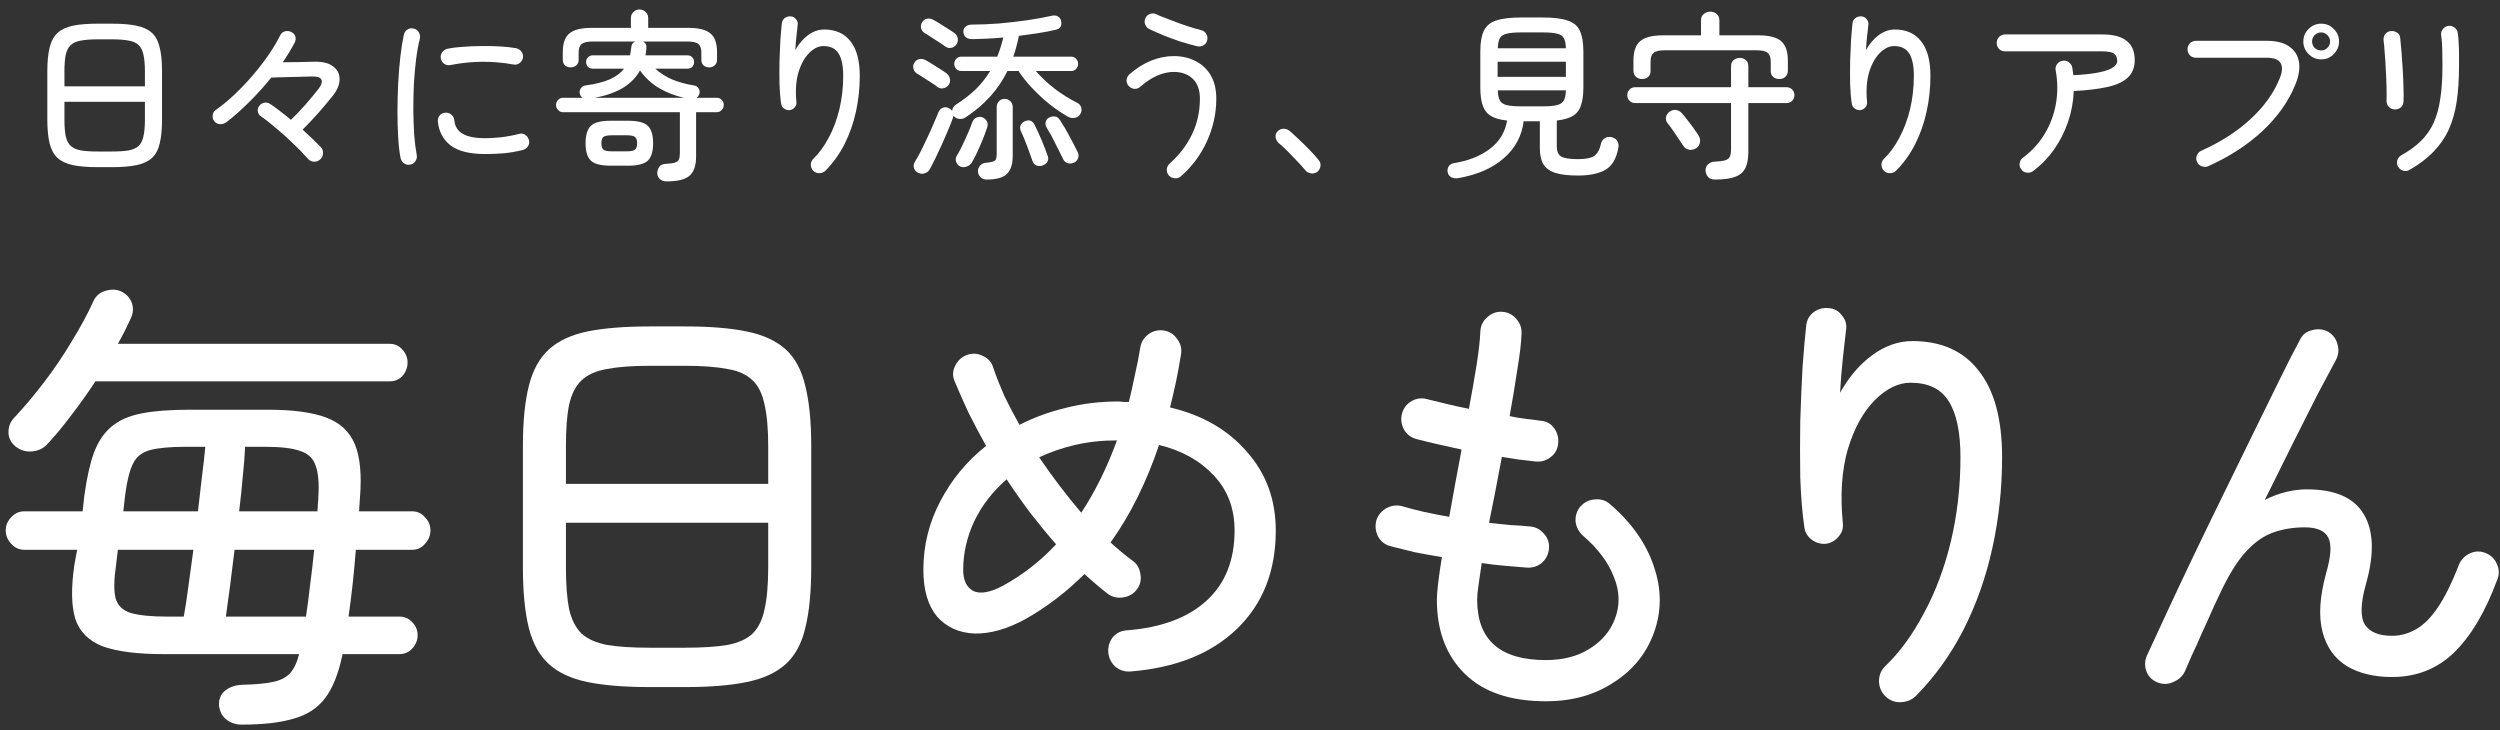 <svg width="243" height="71" viewBox="0 0 243 71" fill="none" xmlns="http://www.w3.org/2000/svg">
<rect x="0" y="0" width="243" height="71" fill="#333333" stroke="none"/>
<path d="M23.512 70.432C22.889 70.432 22.37 70.254 21.955 69.898C21.569 69.572 21.347 69.127 21.287 68.563C21.258 67.97 21.451 67.496 21.866 67.14C22.311 66.784 22.859 66.591 23.512 66.561C24.787 66.532 25.78 66.443 26.492 66.294C27.234 66.146 27.797 65.864 28.183 65.449C28.568 65.034 28.865 64.411 29.072 63.581H15.905C13.354 63.581 11.382 63.329 9.988 62.825C8.624 62.291 7.734 61.401 7.319 60.155C6.933 58.88 6.904 57.13 7.23 54.906L7.497 53.438H2.336C1.862 53.438 1.447 53.245 1.091 52.86C0.735 52.474 0.557 52.044 0.557 51.57C0.557 51.065 0.735 50.635 1.091 50.279C1.447 49.894 1.862 49.701 2.336 49.701H8.031L8.209 48.1C8.446 46.409 8.757 45.03 9.143 43.963C9.558 42.895 10.121 42.065 10.833 41.471C11.575 40.849 12.553 40.419 13.769 40.181C14.985 39.944 16.527 39.825 18.396 39.825H26.047C28.479 39.825 30.363 40.078 31.697 40.582C33.061 41.086 33.995 41.961 34.5 43.206C35.004 44.422 35.167 46.142 34.989 48.367L34.9 49.701H40.06C40.565 49.701 40.98 49.894 41.306 50.279C41.662 50.635 41.84 51.065 41.84 51.57C41.84 52.044 41.662 52.474 41.306 52.86C40.98 53.245 40.565 53.438 40.06 53.438H34.589C34.5 54.565 34.396 55.677 34.277 56.774C34.159 57.872 34.025 58.925 33.877 59.933H38.815C39.319 59.933 39.734 60.111 40.06 60.467C40.416 60.823 40.594 61.253 40.594 61.757C40.594 62.231 40.416 62.661 40.06 63.047C39.734 63.403 39.319 63.581 38.815 63.581H33.298C32.913 65.449 32.349 66.873 31.608 67.851C30.867 68.83 29.843 69.497 28.538 69.853C27.263 70.239 25.588 70.432 23.512 70.432ZM1.491 43.384C1.046 42.999 0.824 42.539 0.824 42.005C0.824 41.442 1.017 40.967 1.402 40.582C2.322 39.603 3.271 38.476 4.249 37.201C5.228 35.925 6.133 34.591 6.963 33.197C7.823 31.803 8.535 30.483 9.098 29.238C9.336 28.734 9.736 28.407 10.299 28.259C10.893 28.081 11.426 28.126 11.901 28.392C12.375 28.66 12.687 29.03 12.835 29.505C12.983 29.979 12.939 30.468 12.702 30.973C12.524 31.358 12.331 31.759 12.123 32.174C11.916 32.589 11.693 33.004 11.456 33.419H37.881C38.385 33.419 38.8 33.612 39.126 33.998C39.452 34.354 39.615 34.769 39.615 35.243C39.615 35.718 39.452 36.148 39.126 36.533C38.8 36.889 38.385 37.067 37.881 37.067H9.276C8.535 38.194 7.764 39.277 6.963 40.315C6.192 41.353 5.421 42.287 4.65 43.117C4.264 43.562 3.76 43.814 3.137 43.874C2.514 43.933 1.966 43.77 1.491 43.384ZM21.955 59.933H29.74C29.888 58.984 30.021 57.961 30.14 56.863C30.288 55.766 30.422 54.624 30.54 53.438H22.8C22.652 54.684 22.503 55.87 22.355 56.997C22.207 58.124 22.073 59.102 21.955 59.933ZM16.216 59.933H17.862C18.01 59.132 18.159 58.168 18.307 57.041C18.455 55.914 18.618 54.713 18.796 53.438H11.456L11.278 54.95C11.07 56.344 11.056 57.412 11.234 58.154C11.441 58.865 11.931 59.34 12.702 59.577C13.502 59.814 14.674 59.933 16.216 59.933ZM23.245 49.701H30.852C30.881 49.464 30.896 49.227 30.896 48.989C30.926 48.752 30.941 48.53 30.941 48.322C31.03 46.958 30.941 45.935 30.674 45.253C30.437 44.541 29.932 44.066 29.161 43.829C28.42 43.562 27.293 43.429 25.78 43.429H23.823C23.793 44.23 23.719 45.178 23.601 46.276C23.512 47.343 23.393 48.485 23.245 49.701ZM11.99 49.701H19.241C19.389 48.485 19.523 47.329 19.641 46.231C19.79 45.104 19.893 44.17 19.953 43.429H18.084C16.572 43.429 15.415 43.532 14.614 43.74C13.814 43.948 13.25 44.393 12.924 45.075C12.598 45.727 12.346 46.736 12.168 48.1C12.138 48.337 12.108 48.589 12.079 48.856C12.049 49.123 12.02 49.405 11.99 49.701Z" fill="white"/>
<path d="M63.148 66.784C60.717 66.784 58.7 66.621 57.098 66.294C55.527 65.968 54.281 65.39 53.362 64.559C52.442 63.729 51.79 62.558 51.404 61.045C51.019 59.503 50.826 57.531 50.826 55.129V43.384C50.826 40.982 51.019 39.025 51.404 37.512C51.79 35.97 52.442 34.784 53.362 33.953C54.281 33.123 55.527 32.544 57.098 32.218C58.7 31.892 60.717 31.729 63.148 31.729H66.574C69.006 31.729 71.008 31.892 72.579 32.218C74.181 32.544 75.441 33.123 76.361 33.953C77.28 34.784 77.918 35.97 78.274 37.512C78.659 39.025 78.852 40.982 78.852 43.384V55.129C78.852 57.531 78.659 59.503 78.274 61.045C77.918 62.558 77.28 63.729 76.361 64.559C75.441 65.39 74.181 65.968 72.579 66.294C71.008 66.621 69.006 66.784 66.574 66.784H63.148ZM63.148 62.958H66.574C68.264 62.958 69.643 62.869 70.711 62.691C71.779 62.483 72.594 62.113 73.158 61.579C73.721 61.015 74.107 60.23 74.314 59.221C74.552 58.183 74.67 56.819 74.67 55.129V50.813H55.008V55.129C55.008 56.819 55.111 58.183 55.319 59.221C55.556 60.23 55.957 61.015 56.52 61.579C57.113 62.113 57.944 62.483 59.011 62.691C60.079 62.869 61.458 62.958 63.148 62.958ZM55.008 47.032H74.67V43.384C74.67 41.694 74.552 40.344 74.314 39.336C74.107 38.298 73.721 37.512 73.158 36.978C72.594 36.415 71.779 36.044 70.711 35.866C69.643 35.658 68.264 35.555 66.574 35.555H63.148C61.458 35.555 60.079 35.658 59.011 35.866C57.944 36.044 57.113 36.415 56.52 36.978C55.957 37.512 55.556 38.298 55.319 39.336C55.111 40.344 55.008 41.694 55.008 43.384V47.032Z" fill="white"/>
<path d="M109.858 65.271C109.295 65.301 108.806 65.138 108.39 64.782C108.005 64.426 107.782 63.966 107.723 63.403C107.694 62.839 107.842 62.35 108.168 61.935C108.524 61.52 108.984 61.297 109.547 61.267C112.898 61.001 115.479 60.037 117.288 58.376C119.097 56.715 120.001 54.446 120.001 51.57C120.001 49.405 119.319 47.61 117.955 46.187C116.62 44.763 114.856 43.785 112.661 43.251C111.416 46.928 109.844 50.087 107.946 52.726C108.301 53.053 108.657 53.364 109.013 53.66C109.369 53.957 109.71 54.224 110.036 54.461C110.481 54.758 110.748 55.188 110.837 55.751C110.956 56.315 110.852 56.819 110.526 57.264C110.2 57.709 109.755 57.976 109.191 58.065C108.657 58.154 108.168 58.05 107.723 57.753C107.338 57.457 106.952 57.145 106.567 56.819C106.181 56.493 105.795 56.152 105.41 55.796C103.66 57.545 101.732 59.014 99.627 60.2C97.877 61.149 96.246 61.609 94.733 61.579C93.221 61.52 92.005 60.971 91.085 59.933C90.196 58.865 89.751 57.353 89.751 55.395C89.751 53.023 90.3 50.798 91.397 48.722C92.494 46.617 93.977 44.823 95.846 43.34C95.252 42.272 94.689 41.204 94.155 40.137C93.651 39.069 93.191 38.031 92.776 37.023C92.568 36.519 92.598 36.014 92.865 35.51C93.132 35.006 93.517 34.665 94.022 34.487C94.555 34.309 95.074 34.354 95.579 34.62C96.083 34.858 96.409 35.243 96.557 35.777C96.854 36.637 97.21 37.542 97.625 38.491C98.07 39.41 98.559 40.344 99.093 41.293C100.487 40.582 101.985 40.033 103.586 39.647C105.217 39.232 106.908 39.025 108.657 39.025C108.835 39.025 109.013 39.039 109.191 39.069C109.369 39.069 109.547 39.069 109.725 39.069C109.933 38.239 110.125 37.379 110.303 36.489C110.511 35.599 110.689 34.695 110.837 33.775C110.926 33.242 111.193 32.812 111.638 32.485C112.083 32.159 112.587 32.04 113.15 32.129C113.684 32.218 114.114 32.5 114.441 32.975C114.767 33.419 114.885 33.909 114.796 34.443C114.648 35.362 114.485 36.252 114.307 37.112C114.129 37.942 113.936 38.773 113.729 39.603C116.872 40.344 119.364 41.783 121.202 43.918C123.071 46.024 124.005 48.574 124.005 51.57C124.005 55.514 122.745 58.702 120.224 61.134C117.732 63.536 114.277 64.915 109.858 65.271ZM97.536 56.908C99.464 55.84 101.169 54.506 102.652 52.904C101.821 51.955 100.991 50.947 100.161 49.879C99.36 48.812 98.589 47.714 97.847 46.587C96.483 47.773 95.43 49.138 94.689 50.68C93.977 52.222 93.621 53.794 93.621 55.395C93.621 56.404 93.947 57.086 94.6 57.442C95.282 57.768 96.261 57.59 97.536 56.908ZM105.099 49.835C106.463 47.759 107.619 45.416 108.568 42.806C107.115 42.806 105.751 42.954 104.476 43.251C103.23 43.547 102.073 43.948 101.006 44.452C102.34 46.409 103.705 48.203 105.099 49.835Z" fill="white"/>
<path d="M150.252 68.163C146.811 68.163 144.187 67.273 142.378 65.494C140.568 63.714 139.664 61.312 139.664 58.287C139.664 57.545 139.827 56.166 140.153 54.15C139.234 54.002 138.329 53.838 137.44 53.66C136.58 53.453 135.809 53.26 135.126 53.082C134.593 52.934 134.192 52.608 133.925 52.103C133.688 51.599 133.644 51.08 133.792 50.546C133.97 50.042 134.296 49.657 134.771 49.39C135.275 49.123 135.794 49.064 136.328 49.212C136.921 49.39 137.603 49.568 138.374 49.746C139.175 49.924 140.005 50.087 140.865 50.235C141.043 49.197 141.236 48.129 141.443 47.032C141.651 45.905 141.859 44.793 142.066 43.696C141.236 43.518 140.435 43.34 139.664 43.162C138.893 42.984 138.226 42.821 137.662 42.672C137.128 42.524 136.728 42.213 136.461 41.738C136.194 41.234 136.135 40.715 136.283 40.181C136.431 39.647 136.743 39.247 137.217 38.98C137.692 38.713 138.196 38.654 138.73 38.802C139.234 38.921 139.842 39.069 140.554 39.247C141.265 39.425 142.007 39.588 142.778 39.736C143.075 38.165 143.327 36.726 143.534 35.421C143.742 34.087 143.86 33.019 143.89 32.218C143.92 31.655 144.142 31.195 144.557 30.839C144.973 30.454 145.447 30.276 145.981 30.305C146.544 30.335 147.004 30.558 147.36 30.973C147.746 31.388 147.923 31.877 147.894 32.441C147.864 33.301 147.731 34.443 147.493 35.866C147.286 37.26 147.034 38.787 146.737 40.448C147.301 40.567 147.834 40.656 148.339 40.715C148.872 40.774 149.332 40.834 149.718 40.893C150.281 40.923 150.726 41.16 151.052 41.605C151.379 42.05 151.512 42.554 151.453 43.117C151.393 43.681 151.141 44.126 150.696 44.452C150.281 44.778 149.792 44.912 149.228 44.852C148.754 44.793 148.235 44.734 147.671 44.674C147.138 44.585 146.574 44.496 145.981 44.407C145.773 45.505 145.566 46.602 145.358 47.699C145.151 48.767 144.943 49.805 144.735 50.813C145.477 50.902 146.174 50.977 146.826 51.036C147.479 51.065 148.087 51.11 148.65 51.169C149.214 51.199 149.673 51.421 150.029 51.837C150.415 52.222 150.593 52.697 150.563 53.26C150.533 53.824 150.311 54.298 149.896 54.684C149.48 55.039 148.991 55.203 148.428 55.173C147.775 55.114 147.063 55.054 146.292 54.995C145.551 54.936 144.795 54.847 144.024 54.728C143.905 55.529 143.801 56.241 143.712 56.863C143.623 57.457 143.579 57.931 143.579 58.287C143.579 62.202 145.803 64.159 150.252 64.159C151.942 64.159 153.366 63.788 154.522 63.047C155.708 62.306 156.524 61.342 156.969 60.155C157.473 58.85 157.443 57.501 156.88 56.107C156.346 54.684 155.338 53.334 153.855 52.059C153.44 51.673 153.202 51.214 153.143 50.68C153.113 50.116 153.277 49.627 153.632 49.212C154.018 48.797 154.478 48.574 155.012 48.545C155.575 48.485 156.064 48.634 156.48 48.989C158.585 50.798 160.009 52.815 160.75 55.039C161.521 57.264 161.521 59.429 160.75 61.534C160.009 63.551 158.704 65.153 156.835 66.339C154.997 67.555 152.802 68.163 150.252 68.163Z" fill="white"/>
<path d="M183.304 67.718C182.889 67.332 182.667 66.843 182.637 66.25C182.637 65.657 182.83 65.167 183.215 64.782C184.639 63.418 185.899 61.697 186.997 59.621C188.124 57.545 188.999 55.217 189.621 52.637C190.244 50.027 190.556 47.299 190.556 44.452C190.556 41.99 190.17 40.166 189.399 38.98C188.658 37.794 187.427 37.201 185.707 37.201C184.52 37.201 183.364 37.764 182.237 38.891C181.11 40.018 180.235 41.605 179.612 43.651C179.019 45.697 178.856 48.1 179.123 50.858C179.182 51.362 179.034 51.807 178.678 52.192C178.352 52.578 177.937 52.8 177.432 52.86C176.958 52.889 176.513 52.756 176.098 52.459C175.683 52.133 175.445 51.733 175.386 51.258C175.178 49.835 175.045 48.218 174.986 46.409C174.956 44.6 174.956 42.776 174.986 40.938C175.045 39.069 175.119 37.319 175.208 35.688C175.327 34.057 175.445 32.708 175.564 31.64C175.623 31.106 175.861 30.676 176.276 30.35C176.721 30.024 177.21 29.89 177.744 29.95C178.278 29.979 178.708 30.216 179.034 30.661C179.39 31.076 179.523 31.551 179.434 32.085C179.345 32.826 179.241 33.746 179.123 34.843C179.004 35.94 178.915 37.052 178.856 38.179C179.716 36.637 180.754 35.421 181.97 34.532C183.215 33.612 184.52 33.153 185.885 33.153C188.702 33.153 190.852 34.116 192.335 36.044C193.848 37.942 194.604 40.745 194.604 44.452C194.604 47.447 194.292 50.368 193.67 53.216C193.047 56.063 192.113 58.717 190.867 61.178C189.621 63.61 188.079 65.761 186.241 67.629C185.855 68.014 185.366 68.222 184.773 68.252C184.209 68.281 183.72 68.103 183.304 67.718Z" fill="white"/>
<path d="M209.729 66.339C209.195 66.131 208.824 65.761 208.617 65.227C208.439 64.693 208.469 64.174 208.706 63.67C209.21 62.572 209.848 61.193 210.619 59.533C211.39 57.872 212.25 56.048 213.199 54.061C214.148 52.074 215.127 50.057 216.135 48.011C217.143 45.935 218.122 43.933 219.071 42.005C220.02 40.078 220.88 38.328 221.651 36.756C222.422 35.184 223.06 33.938 223.564 33.019C223.801 32.515 224.202 32.203 224.765 32.085C225.329 31.937 225.848 31.996 226.322 32.263C226.797 32.559 227.093 32.975 227.212 33.508C227.36 34.013 227.301 34.517 227.034 35.021C226.619 35.792 226.04 36.874 225.299 38.268C224.587 39.662 223.787 41.249 222.897 43.028C222.007 44.808 221.088 46.661 220.139 48.589C221.503 47.907 222.867 47.566 224.231 47.566C226.96 47.566 228.799 48.367 229.748 49.968C230.726 51.57 230.8 53.838 229.97 56.774C229.436 58.672 229.407 59.992 229.881 60.734C230.356 61.446 231.23 61.801 232.506 61.801C233.277 61.801 234.018 61.609 234.73 61.223C235.471 60.837 236.183 60.155 236.865 59.177C237.577 58.168 238.289 56.745 239.001 54.906C239.208 54.402 239.564 54.031 240.068 53.794C240.572 53.557 241.077 53.542 241.581 53.749C242.115 53.957 242.485 54.313 242.693 54.817C242.93 55.321 242.945 55.825 242.737 56.33C241.581 59.473 240.172 61.846 238.511 63.447C236.88 65.019 234.878 65.805 232.506 65.805C230.756 65.805 229.288 65.449 228.102 64.737C226.915 63.996 226.129 62.884 225.744 61.401C225.358 59.889 225.477 57.99 226.1 55.707C226.574 54.076 226.648 52.934 226.322 52.281C225.996 51.599 225.225 51.258 224.009 51.258C222.941 51.258 221.933 51.421 220.984 51.748C220.035 52.074 219.13 52.711 218.27 53.66C217.41 54.609 216.55 56.018 215.69 57.887C215.601 58.094 215.394 58.539 215.067 59.221C214.771 59.903 214.43 60.66 214.044 61.49C213.688 62.32 213.347 63.077 213.021 63.759C212.724 64.441 212.532 64.886 212.443 65.093C212.235 65.627 211.864 66.013 211.331 66.25C210.826 66.517 210.292 66.546 209.729 66.339Z" fill="white"/>
<path d="M9.502 16.248C8.535 16.248 7.732 16.183 7.095 16.053C6.47 15.923 5.974 15.693 5.609 15.363C5.243 15.033 4.983 14.566 4.83 13.965C4.676 13.351 4.6 12.566 4.6 11.611V6.938C4.6 5.983 4.676 5.204 4.83 4.602C4.983 3.989 5.243 3.517 5.609 3.186C5.974 2.856 6.47 2.626 7.095 2.496C7.732 2.366 8.535 2.301 9.502 2.301H10.865C11.833 2.301 12.629 2.366 13.254 2.496C13.892 2.626 14.393 2.856 14.759 3.186C15.124 3.517 15.378 3.989 15.52 4.602C15.673 5.204 15.75 5.983 15.75 6.938V11.611C15.75 12.566 15.673 13.351 15.52 13.965C15.378 14.566 15.124 15.033 14.759 15.363C14.393 15.693 13.892 15.923 13.254 16.053C12.629 16.183 11.833 16.248 10.865 16.248H9.502ZM9.502 14.726H10.865C11.538 14.726 12.086 14.69 12.511 14.62C12.936 14.537 13.26 14.389 13.484 14.177C13.709 13.953 13.862 13.64 13.945 13.239C14.039 12.826 14.086 12.283 14.086 11.611V9.894H6.263V11.611C6.263 12.283 6.305 12.826 6.387 13.239C6.482 13.64 6.641 13.953 6.865 14.177C7.101 14.389 7.432 14.537 7.856 14.62C8.281 14.69 8.83 14.726 9.502 14.726ZM6.263 8.39H14.086V6.938C14.086 6.266 14.039 5.729 13.945 5.328C13.862 4.915 13.709 4.602 13.484 4.39C13.26 4.166 12.936 4.018 12.511 3.947C12.086 3.865 11.538 3.823 10.865 3.823H9.502C8.83 3.823 8.281 3.865 7.856 3.947C7.432 4.018 7.101 4.166 6.865 4.39C6.641 4.602 6.482 4.915 6.387 5.328C6.305 5.729 6.263 6.266 6.263 6.938V8.39Z" fill="white"/>
<path d="M31.112 15.504C30.935 15.658 30.729 15.729 30.493 15.717C30.257 15.693 30.062 15.593 29.909 15.416C29.555 15.003 29.112 14.543 28.581 14.036C28.05 13.516 27.496 13.015 26.918 12.531C26.351 12.036 25.826 11.623 25.342 11.292C25.189 11.186 25.095 11.033 25.059 10.832C25.036 10.62 25.083 10.437 25.201 10.283C25.331 10.118 25.496 10.018 25.696 9.982C25.909 9.947 26.109 9.994 26.298 10.124C26.581 10.313 26.894 10.543 27.236 10.814C27.578 11.074 27.926 11.351 28.28 11.646C28.764 11.186 29.242 10.684 29.714 10.142C30.198 9.587 30.622 9.074 30.988 8.602C31.26 8.236 31.342 7.947 31.236 7.735C31.142 7.522 30.835 7.422 30.316 7.434C29.879 7.446 29.419 7.458 28.935 7.469C28.451 7.481 27.985 7.493 27.537 7.505C27.089 7.517 26.699 7.528 26.369 7.54C25.72 8.342 25.018 9.121 24.263 9.876C23.508 10.631 22.764 11.292 22.033 11.858C21.844 12 21.638 12.071 21.413 12.071C21.189 12.071 20.994 11.976 20.829 11.788C20.7 11.623 20.646 11.428 20.67 11.204C20.694 10.979 20.794 10.808 20.971 10.69C21.561 10.277 22.163 9.782 22.776 9.204C23.401 8.614 23.997 7.988 24.564 7.328C25.142 6.655 25.661 5.983 26.121 5.31C26.581 4.638 26.953 4.012 27.236 3.434C27.331 3.233 27.484 3.104 27.696 3.045C27.921 2.986 28.127 3.009 28.316 3.115C28.516 3.21 28.646 3.351 28.705 3.54C28.764 3.729 28.747 3.924 28.652 4.124C28.499 4.419 28.322 4.732 28.121 5.062C27.932 5.381 27.72 5.711 27.484 6.053C27.968 6.042 28.475 6.036 29.006 6.036C29.537 6.024 30.038 6.012 30.51 6C31.348 5.977 31.974 6.13 32.386 6.46C32.811 6.779 33.018 7.198 33.006 7.717C33.006 8.224 32.782 8.761 32.333 9.328C31.897 9.87 31.431 10.425 30.935 10.991C30.44 11.546 29.932 12.083 29.413 12.602C29.755 12.909 30.08 13.21 30.387 13.505C30.693 13.8 30.959 14.065 31.183 14.301C31.348 14.478 31.419 14.684 31.395 14.92C31.384 15.145 31.289 15.339 31.112 15.504Z" fill="white"/>
<path d="M39.855 16C39.643 16.047 39.448 16.006 39.271 15.876C39.094 15.746 38.982 15.575 38.935 15.363C38.829 14.82 38.752 14.159 38.705 13.381C38.658 12.59 38.634 11.741 38.634 10.832C38.634 9.924 38.658 9.009 38.705 8.089C38.752 7.168 38.823 6.301 38.917 5.487C39.012 4.673 39.124 3.971 39.254 3.381C39.301 3.157 39.419 2.986 39.607 2.868C39.796 2.75 39.997 2.72 40.209 2.779C40.433 2.826 40.599 2.944 40.705 3.133C40.823 3.322 40.858 3.528 40.811 3.753C40.658 4.354 40.534 5.039 40.439 5.806C40.345 6.573 40.274 7.381 40.227 8.23C40.191 9.08 40.174 9.924 40.174 10.761C40.186 11.587 40.215 12.378 40.262 13.133C40.321 13.876 40.404 14.525 40.51 15.08C40.545 15.292 40.498 15.493 40.368 15.681C40.251 15.858 40.079 15.965 39.855 16ZM47.165 14.973C45.643 14.973 44.516 14.69 43.784 14.124C43.065 13.558 42.657 12.791 42.563 11.823C42.539 11.599 42.593 11.404 42.722 11.239C42.864 11.062 43.047 10.968 43.271 10.956C43.495 10.932 43.69 10.991 43.855 11.133C44.032 11.263 44.132 11.44 44.156 11.664C44.203 12.254 44.469 12.696 44.952 12.991C45.436 13.286 46.179 13.434 47.182 13.434C47.595 13.434 48.097 13.404 48.687 13.345C49.277 13.274 49.873 13.162 50.474 13.009C50.687 12.95 50.881 12.985 51.058 13.115C51.247 13.245 51.365 13.416 51.412 13.628C51.471 13.853 51.436 14.053 51.306 14.23C51.188 14.407 51.017 14.525 50.793 14.584C50.179 14.738 49.56 14.844 48.935 14.903C48.321 14.95 47.731 14.973 47.165 14.973ZM43.802 6.319C43.578 6.366 43.371 6.331 43.182 6.213C43.006 6.083 42.894 5.906 42.846 5.682C42.811 5.469 42.852 5.275 42.97 5.098C43.1 4.909 43.271 4.791 43.483 4.744C43.932 4.649 44.445 4.584 45.023 4.549C45.613 4.502 46.215 4.478 46.828 4.478C47.454 4.466 48.056 4.478 48.634 4.514C49.212 4.549 49.731 4.608 50.191 4.691C50.404 4.738 50.569 4.85 50.687 5.027C50.816 5.204 50.864 5.404 50.828 5.629C50.781 5.841 50.669 6.012 50.492 6.142C50.315 6.272 50.114 6.313 49.89 6.266C47.861 5.9 45.831 5.918 43.802 6.319Z" fill="white"/>
<path d="M64.828 17.628C64.568 17.64 64.35 17.575 64.173 17.434C64.008 17.304 63.913 17.121 63.89 16.885C63.878 16.649 63.937 16.431 64.067 16.23C64.208 16.041 64.421 15.941 64.704 15.929C65.117 15.906 65.418 15.864 65.606 15.805C65.807 15.735 65.937 15.628 65.996 15.487C66.055 15.333 66.084 15.127 66.084 14.867V10.903H54.704C54.527 10.903 54.374 10.832 54.244 10.69C54.114 10.549 54.049 10.384 54.049 10.195C54.049 10.018 54.114 9.859 54.244 9.717C54.374 9.575 54.527 9.505 54.704 9.505H56.633C56.492 9.41 56.397 9.269 56.35 9.08C56.315 8.903 56.35 8.738 56.456 8.584C56.563 8.419 56.728 8.325 56.952 8.301C57.884 8.171 58.651 7.977 59.253 7.717C59.855 7.458 60.321 7.109 60.651 6.673H57.607C57.418 6.673 57.265 6.614 57.147 6.496C57.029 6.366 56.97 6.207 56.97 6.018C56.97 5.841 57.029 5.694 57.147 5.576C57.265 5.446 57.418 5.381 57.607 5.381H61.235C61.259 5.251 61.282 5.121 61.306 4.992C61.329 4.862 61.347 4.732 61.359 4.602C61.371 4.331 61.501 4.142 61.748 4.036H57.589C57.082 4.036 56.728 4.118 56.527 4.284C56.338 4.437 56.244 4.72 56.244 5.133V5.823C56.244 6.048 56.167 6.225 56.014 6.354C55.861 6.484 55.678 6.549 55.465 6.549C55.253 6.549 55.07 6.484 54.917 6.354C54.775 6.213 54.704 6.03 54.704 5.806V5.045C54.704 4.207 54.917 3.611 55.341 3.257C55.766 2.891 56.486 2.708 57.501 2.708H61.324V1.753C61.324 1.517 61.406 1.322 61.571 1.169C61.736 1.003 61.931 0.921 62.155 0.921C62.391 0.921 62.592 1.003 62.757 1.169C62.922 1.322 63.005 1.517 63.005 1.753V2.708H66.898C67.925 2.708 68.645 2.891 69.058 3.257C69.483 3.611 69.695 4.207 69.695 5.045V5.806C69.695 6.03 69.618 6.213 69.465 6.354C69.323 6.484 69.146 6.549 68.934 6.549C68.722 6.549 68.539 6.484 68.385 6.354C68.244 6.225 68.173 6.048 68.173 5.823V5.133C68.173 4.72 68.078 4.437 67.89 4.284C67.701 4.118 67.347 4.036 66.828 4.036H62.492C62.751 4.154 62.863 4.372 62.828 4.691C62.816 4.809 62.804 4.927 62.792 5.045C62.781 5.151 62.763 5.263 62.739 5.381H66.828C67.028 5.381 67.182 5.446 67.288 5.576C67.406 5.694 67.465 5.841 67.465 6.018C67.465 6.207 67.406 6.366 67.288 6.496C67.182 6.614 67.028 6.673 66.828 6.673H63.695C64.167 7.109 64.722 7.463 65.359 7.735C65.996 7.994 66.692 8.183 67.447 8.301C67.66 8.337 67.813 8.437 67.907 8.602C68.013 8.755 68.037 8.932 67.978 9.133C67.919 9.298 67.825 9.422 67.695 9.505H69.677C69.866 9.505 70.025 9.575 70.155 9.717C70.285 9.859 70.35 10.018 70.35 10.195C70.35 10.384 70.285 10.549 70.155 10.69C70.025 10.832 69.866 10.903 69.677 10.903H67.66V15.221C67.66 16.094 67.447 16.714 67.022 17.08C66.609 17.445 65.878 17.628 64.828 17.628ZM59.359 16.106C58.415 16.106 57.772 15.941 57.43 15.611C57.088 15.28 56.917 14.72 56.917 13.929C56.917 13.127 57.088 12.561 57.43 12.23C57.772 11.9 58.415 11.735 59.359 11.735H61.023C61.978 11.735 62.627 11.9 62.969 12.23C63.312 12.561 63.483 13.127 63.483 13.929C63.483 14.72 63.312 15.28 62.969 15.611C62.627 15.941 61.978 16.106 61.023 16.106H59.359ZM57.837 9.505H66.474C65.601 9.304 64.798 8.991 64.067 8.567C63.347 8.142 62.728 7.57 62.208 6.85C61.843 7.511 61.306 8.065 60.598 8.514C59.89 8.95 58.97 9.28 57.837 9.505ZM59.447 14.708H60.934C61.324 14.708 61.583 14.655 61.713 14.549C61.855 14.443 61.925 14.236 61.925 13.929C61.925 13.611 61.855 13.404 61.713 13.31C61.583 13.204 61.324 13.15 60.934 13.15H59.447C59.058 13.15 58.793 13.204 58.651 13.31C58.521 13.404 58.456 13.611 58.456 13.929C58.456 14.236 58.521 14.443 58.651 14.549C58.793 14.655 59.058 14.708 59.447 14.708Z" fill="white"/>
<path d="M79.075 16.619C78.91 16.466 78.821 16.271 78.81 16.035C78.81 15.799 78.886 15.605 79.04 15.451C79.606 14.909 80.108 14.224 80.544 13.398C80.993 12.572 81.341 11.646 81.588 10.62C81.836 9.581 81.96 8.496 81.96 7.363C81.96 6.384 81.807 5.658 81.5 5.186C81.205 4.714 80.715 4.478 80.031 4.478C79.559 4.478 79.099 4.702 78.65 5.151C78.202 5.599 77.854 6.23 77.606 7.045C77.37 7.859 77.305 8.814 77.412 9.912C77.435 10.112 77.376 10.289 77.234 10.443C77.105 10.596 76.939 10.684 76.739 10.708C76.55 10.72 76.373 10.667 76.208 10.549C76.043 10.419 75.948 10.26 75.925 10.071C75.842 9.505 75.789 8.862 75.766 8.142C75.754 7.422 75.754 6.696 75.766 5.965C75.789 5.222 75.819 4.525 75.854 3.877C75.901 3.228 75.948 2.691 75.996 2.266C76.019 2.054 76.114 1.882 76.279 1.753C76.456 1.623 76.65 1.57 76.863 1.593C77.075 1.605 77.246 1.7 77.376 1.877C77.518 2.042 77.571 2.231 77.535 2.443C77.5 2.738 77.459 3.104 77.412 3.54C77.364 3.977 77.329 4.419 77.305 4.868C77.647 4.254 78.06 3.77 78.544 3.416C79.04 3.051 79.559 2.868 80.102 2.868C81.222 2.868 82.078 3.251 82.668 4.018C83.27 4.773 83.57 5.888 83.57 7.363C83.57 8.555 83.447 9.717 83.199 10.85C82.951 11.982 82.579 13.038 82.084 14.018C81.588 14.985 80.975 15.841 80.243 16.584C80.09 16.737 79.895 16.82 79.659 16.832C79.435 16.844 79.24 16.773 79.075 16.619Z" fill="white"/>
<path d="M89.216 16.779C89.016 16.672 88.886 16.513 88.827 16.301C88.78 16.1 88.815 15.906 88.933 15.717C89.11 15.434 89.305 15.086 89.517 14.673C89.73 14.248 89.942 13.805 90.154 13.345C90.379 12.873 90.579 12.425 90.756 12C90.945 11.575 91.092 11.221 91.199 10.938C91.281 10.738 91.411 10.59 91.588 10.496C91.777 10.401 91.977 10.401 92.19 10.496C92.331 10.555 92.449 10.643 92.544 10.761C92.567 10.525 92.697 10.325 92.933 10.159C93.688 9.676 94.337 9.168 94.88 8.637C95.423 8.095 95.877 7.517 96.243 6.903H93.446C93.257 6.903 93.092 6.838 92.951 6.708C92.821 6.567 92.756 6.402 92.756 6.213C92.756 6.012 92.821 5.847 92.951 5.717C93.092 5.576 93.257 5.505 93.446 5.505H96.933C97.169 4.915 97.364 4.295 97.517 3.646C97.01 3.694 96.502 3.729 95.995 3.753C95.487 3.776 94.998 3.794 94.526 3.806C94.266 3.806 94.06 3.753 93.906 3.646C93.753 3.528 93.665 3.351 93.641 3.115C93.629 2.915 93.694 2.744 93.836 2.602C93.989 2.461 94.201 2.39 94.473 2.39C95.287 2.39 96.16 2.354 97.092 2.284C98.036 2.201 98.956 2.095 99.853 1.965C100.75 1.835 101.529 1.694 102.189 1.54C102.425 1.481 102.626 1.493 102.791 1.576C102.968 1.658 103.08 1.8 103.127 2C103.257 2.496 103.074 2.797 102.579 2.903C102.071 3.021 101.517 3.127 100.915 3.222C100.313 3.316 99.688 3.405 99.039 3.487C98.968 3.841 98.886 4.189 98.791 4.531C98.709 4.862 98.608 5.186 98.49 5.505H104.101C104.301 5.505 104.467 5.576 104.596 5.717C104.726 5.847 104.791 6.012 104.791 6.213C104.791 6.402 104.726 6.567 104.596 6.708C104.467 6.838 104.301 6.903 104.101 6.903H100.685C101.204 7.505 101.812 8.077 102.508 8.62C103.204 9.151 103.942 9.611 104.72 10C104.909 10.095 105.033 10.242 105.092 10.443C105.151 10.643 105.133 10.838 105.039 11.027C104.921 11.263 104.738 11.404 104.49 11.451C104.242 11.499 104.018 11.463 103.818 11.345C103.239 11.027 102.638 10.62 102.012 10.124C101.399 9.629 100.827 9.098 100.296 8.531C99.765 7.965 99.334 7.422 99.004 6.903H97.924C97.487 7.788 96.939 8.602 96.278 9.345C95.617 10.089 94.815 10.773 93.871 11.398C93.682 11.528 93.47 11.581 93.234 11.558C92.998 11.534 92.815 11.428 92.685 11.239C92.674 11.274 92.662 11.316 92.65 11.363C92.65 11.398 92.638 11.44 92.615 11.487C92.496 11.817 92.343 12.207 92.154 12.655C91.966 13.103 91.765 13.563 91.553 14.036C91.34 14.496 91.134 14.938 90.933 15.363C90.733 15.776 90.555 16.124 90.402 16.407C90.284 16.631 90.107 16.779 89.871 16.849C89.647 16.92 89.429 16.897 89.216 16.779ZM95.906 17.451C95.67 17.451 95.47 17.375 95.305 17.221C95.151 17.068 95.069 16.879 95.057 16.655C95.045 16.454 95.116 16.265 95.269 16.088C95.423 15.923 95.611 15.835 95.836 15.823C96.296 15.776 96.585 15.705 96.703 15.611C96.821 15.516 96.88 15.292 96.88 14.938V10.407C96.88 10.183 96.951 9.994 97.092 9.841C97.246 9.688 97.434 9.611 97.659 9.611C97.871 9.611 98.054 9.688 98.207 9.841C98.361 9.994 98.437 10.183 98.437 10.407V15.133C98.437 15.959 98.249 16.549 97.871 16.903C97.505 17.268 96.85 17.451 95.906 17.451ZM93.322 16.177C93.134 16.083 93.004 15.935 92.933 15.735C92.862 15.522 92.886 15.322 93.004 15.133C93.287 14.661 93.564 14.118 93.836 13.505C94.119 12.891 94.343 12.348 94.508 11.876C94.591 11.664 94.721 11.516 94.898 11.434C95.086 11.339 95.281 11.328 95.482 11.398C95.682 11.481 95.83 11.611 95.924 11.788C96.019 11.953 96.03 12.148 95.96 12.372C95.771 12.95 95.541 13.546 95.269 14.159C95.01 14.773 94.738 15.322 94.455 15.805C94.337 15.994 94.166 16.124 93.942 16.195C93.73 16.277 93.523 16.271 93.322 16.177ZM104.402 15.805C104.177 15.9 103.965 15.917 103.765 15.858C103.576 15.788 103.434 15.658 103.34 15.469C103.104 15.009 102.85 14.502 102.579 13.947C102.307 13.381 102.03 12.873 101.747 12.425C101.629 12.248 101.594 12.059 101.641 11.858C101.688 11.658 101.806 11.511 101.995 11.416C102.183 11.322 102.372 11.292 102.561 11.328C102.75 11.351 102.903 11.463 103.021 11.664C103.363 12.171 103.676 12.702 103.959 13.257C104.254 13.8 104.52 14.313 104.756 14.796C104.85 14.985 104.862 15.18 104.791 15.38C104.72 15.569 104.59 15.711 104.402 15.805ZM101.375 16.071C101.175 16.153 100.974 16.159 100.773 16.088C100.585 16.029 100.449 15.888 100.366 15.664C100.213 15.215 100.036 14.726 99.835 14.195C99.635 13.664 99.428 13.168 99.216 12.708C99.133 12.508 99.133 12.325 99.216 12.159C99.299 11.982 99.44 11.853 99.641 11.77C100.054 11.605 100.366 11.735 100.579 12.159C100.779 12.561 100.998 13.038 101.234 13.593C101.47 14.148 101.664 14.649 101.818 15.097C101.912 15.322 101.912 15.522 101.818 15.699C101.723 15.876 101.576 16 101.375 16.071ZM91.11 8.443C90.969 8.325 90.774 8.189 90.526 8.036C90.278 7.87 90.031 7.711 89.783 7.558C89.535 7.393 89.317 7.257 89.128 7.151C88.963 7.045 88.851 6.891 88.792 6.691C88.733 6.49 88.756 6.301 88.862 6.124C88.969 5.924 89.122 5.8 89.323 5.753C89.535 5.705 89.736 5.729 89.924 5.823C90.113 5.918 90.343 6.053 90.615 6.23C90.886 6.396 91.151 6.561 91.411 6.726C91.671 6.891 91.871 7.027 92.013 7.133C92.19 7.275 92.296 7.452 92.331 7.664C92.379 7.876 92.337 8.071 92.207 8.248C92.078 8.437 91.901 8.549 91.677 8.584C91.464 8.62 91.275 8.573 91.11 8.443ZM91.871 4.514C91.706 4.384 91.499 4.242 91.252 4.089C91.004 3.924 90.756 3.764 90.508 3.611C90.272 3.446 90.066 3.316 89.889 3.222C89.712 3.115 89.594 2.962 89.535 2.762C89.488 2.561 89.511 2.372 89.606 2.195C89.724 1.995 89.883 1.871 90.084 1.823C90.296 1.776 90.496 1.806 90.685 1.912C90.874 2.006 91.098 2.136 91.358 2.301C91.629 2.467 91.889 2.632 92.137 2.797C92.396 2.95 92.603 3.086 92.756 3.204C92.945 3.334 93.057 3.511 93.092 3.735C93.128 3.947 93.081 4.148 92.951 4.337C92.821 4.514 92.65 4.62 92.438 4.655C92.225 4.691 92.036 4.643 91.871 4.514Z" fill="white"/>
<path d="M114.791 17.133C114.614 17.286 114.413 17.351 114.189 17.327C113.965 17.316 113.776 17.227 113.623 17.062C113.469 16.897 113.398 16.696 113.41 16.46C113.434 16.236 113.528 16.047 113.693 15.894C114.637 15.056 115.363 14.106 115.87 13.044C116.378 11.982 116.631 10.832 116.631 9.593C116.631 8.744 116.401 8.101 115.941 7.664C115.481 7.216 114.867 6.991 114.1 6.991C113.558 6.991 113.009 7.115 112.454 7.363C111.9 7.611 111.363 7.965 110.844 8.425C110.679 8.578 110.484 8.649 110.26 8.637C110.036 8.614 109.853 8.519 109.711 8.354C109.558 8.189 109.487 8 109.499 7.788C109.522 7.564 109.617 7.375 109.782 7.222C110.455 6.632 111.157 6.189 111.888 5.894C112.631 5.599 113.363 5.452 114.083 5.452C114.873 5.452 115.575 5.611 116.189 5.93C116.814 6.236 117.31 6.696 117.676 7.31C118.041 7.924 118.224 8.685 118.224 9.593C118.224 11.021 117.923 12.395 117.322 13.717C116.732 15.027 115.888 16.165 114.791 17.133ZM116.366 4.496C115.835 4.366 115.286 4.213 114.72 4.036C114.154 3.847 113.611 3.646 113.092 3.434C112.572 3.222 112.106 3.015 111.693 2.815C111.505 2.72 111.375 2.567 111.304 2.354C111.233 2.142 111.245 1.941 111.339 1.753C111.434 1.552 111.587 1.416 111.8 1.346C112.012 1.275 112.219 1.293 112.419 1.399C112.419 1.399 112.567 1.464 112.862 1.593C113.168 1.711 113.552 1.859 114.012 2.036C114.472 2.213 114.95 2.384 115.446 2.549C115.941 2.714 116.384 2.844 116.773 2.938C116.985 2.986 117.145 3.11 117.251 3.31C117.369 3.499 117.398 3.7 117.339 3.912C117.292 4.136 117.168 4.301 116.968 4.407C116.779 4.514 116.578 4.543 116.366 4.496Z" fill="white"/>
<path d="M128.029 16.708C127.852 16.838 127.652 16.885 127.427 16.849C127.203 16.826 127.02 16.726 126.879 16.549C126.69 16.313 126.43 16.024 126.1 15.681C125.781 15.339 125.457 15.003 125.127 14.673C124.796 14.342 124.519 14.089 124.295 13.912C124.13 13.77 124.029 13.587 123.994 13.363C123.959 13.139 124.012 12.95 124.153 12.797C124.318 12.62 124.507 12.525 124.72 12.513C124.932 12.502 125.127 12.561 125.304 12.69C125.563 12.903 125.876 13.186 126.242 13.54C126.607 13.882 126.967 14.236 127.321 14.602C127.675 14.968 127.958 15.286 128.171 15.557C128.324 15.735 128.383 15.935 128.348 16.159C128.312 16.384 128.206 16.566 128.029 16.708Z" fill="white"/>
<path d="M141.763 17.31C141.504 17.357 141.279 17.333 141.091 17.239C140.902 17.156 140.778 16.997 140.719 16.761C140.672 16.549 140.701 16.354 140.807 16.177C140.925 16 141.097 15.894 141.321 15.858C142.713 15.634 143.875 15.174 144.807 14.478C145.739 13.77 146.3 12.85 146.489 11.717C145.816 11.646 145.291 11.499 144.914 11.274C144.536 11.039 144.271 10.696 144.117 10.248C143.964 9.8 143.887 9.216 143.887 8.496V4.992C143.887 4.142 143.999 3.481 144.223 3.009C144.447 2.526 144.843 2.189 145.409 2C145.987 1.8 146.801 1.7 147.852 1.7H149.958C151.008 1.7 151.816 1.8 152.382 2C152.96 2.189 153.356 2.526 153.568 3.009C153.792 3.481 153.904 4.142 153.904 4.992V8.496C153.904 9.204 153.828 9.782 153.674 10.23C153.533 10.679 153.273 11.021 152.896 11.257C152.53 11.481 152.005 11.634 151.32 11.717V14.23C151.32 14.702 151.456 15.027 151.727 15.204C152.011 15.38 152.565 15.469 153.391 15.469C154.134 15.469 154.66 15.363 154.966 15.15C155.273 14.938 155.491 14.537 155.621 13.947C155.68 13.711 155.81 13.534 156.011 13.416C156.223 13.298 156.459 13.274 156.718 13.345C156.954 13.416 157.12 13.546 157.214 13.735C157.32 13.912 157.35 14.124 157.303 14.372C157.114 15.41 156.701 16.118 156.064 16.496C155.426 16.873 154.53 17.062 153.373 17.062C152.477 17.062 151.757 16.979 151.214 16.814C150.671 16.649 150.276 16.372 150.028 15.982C149.792 15.593 149.674 15.068 149.674 14.407V11.788H148.099C147.922 13.215 147.279 14.413 146.17 15.38C145.061 16.348 143.592 16.991 141.763 17.31ZM145.568 7.469H152.205V6H145.568V7.469ZM147.852 10.336H149.958C150.571 10.336 151.037 10.295 151.356 10.213C151.674 10.13 151.893 9.977 152.011 9.752C152.129 9.528 152.194 9.204 152.205 8.779H145.586C145.598 9.204 145.663 9.528 145.781 9.752C145.899 9.977 146.117 10.13 146.436 10.213C146.766 10.295 147.238 10.336 147.852 10.336ZM145.586 4.691H152.205C152.194 4.266 152.129 3.941 152.011 3.717C151.893 3.493 151.674 3.346 151.356 3.275C151.037 3.192 150.571 3.151 149.958 3.151H147.852C147.25 3.151 146.784 3.192 146.453 3.275C146.135 3.346 145.911 3.493 145.781 3.717C145.663 3.941 145.598 4.266 145.586 4.691Z" fill="white"/>
<path d="M166.7 17.451C166.405 17.451 166.181 17.369 166.028 17.203C165.886 17.038 165.804 16.838 165.78 16.602C165.768 16.342 165.845 16.136 166.01 15.982C166.175 15.817 166.382 15.729 166.63 15.717C167.09 15.693 167.432 15.652 167.656 15.593C167.892 15.522 168.051 15.404 168.134 15.239C168.217 15.062 168.258 14.814 168.258 14.496V10.018H158.931C158.707 10.018 158.524 9.941 158.382 9.788C158.241 9.634 158.17 9.457 158.17 9.257C158.17 9.044 158.241 8.862 158.382 8.708C158.524 8.555 158.707 8.478 158.931 8.478H168.258V6.443C168.258 6.171 168.34 5.971 168.506 5.841C168.683 5.699 168.883 5.629 169.107 5.629C169.343 5.629 169.538 5.699 169.691 5.841C169.857 5.971 169.939 6.171 169.939 6.443V8.478H173.638C173.874 8.478 174.063 8.555 174.205 8.708C174.346 8.862 174.417 9.044 174.417 9.257C174.417 9.457 174.346 9.634 174.205 9.788C174.063 9.941 173.874 10.018 173.638 10.018H169.939V14.743C169.939 15.404 169.845 15.929 169.656 16.319C169.467 16.72 169.137 17.009 168.665 17.186C168.193 17.363 167.538 17.451 166.7 17.451ZM159.603 7.682C159.379 7.682 159.184 7.611 159.019 7.469C158.854 7.316 158.771 7.115 158.771 6.868V5.894C158.771 4.997 158.99 4.366 159.426 4C159.863 3.623 160.606 3.434 161.656 3.434H165.338V1.983C165.338 1.711 165.426 1.505 165.603 1.363C165.78 1.21 165.992 1.133 166.24 1.133C166.488 1.133 166.695 1.21 166.86 1.363C167.037 1.505 167.125 1.711 167.125 1.983V3.434H170.895C171.957 3.434 172.7 3.623 173.125 4C173.562 4.366 173.78 4.997 173.78 5.894V6.868C173.78 7.115 173.697 7.316 173.532 7.469C173.379 7.611 173.184 7.682 172.948 7.682C172.724 7.682 172.529 7.617 172.364 7.487C172.199 7.345 172.116 7.151 172.116 6.903V5.983C172.116 5.581 172.016 5.298 171.815 5.133C171.615 4.968 171.249 4.885 170.718 4.885H161.833C161.302 4.885 160.937 4.968 160.736 5.133C160.535 5.298 160.435 5.581 160.435 5.983V6.903C160.435 7.151 160.353 7.345 160.187 7.487C160.034 7.617 159.839 7.682 159.603 7.682ZM164.86 14.407C164.636 14.549 164.406 14.596 164.17 14.549C163.934 14.502 163.751 14.378 163.621 14.177C163.491 13.976 163.332 13.741 163.143 13.469C162.966 13.198 162.783 12.926 162.594 12.655C162.406 12.384 162.234 12.153 162.081 11.965C161.94 11.776 161.892 11.575 161.94 11.363C161.987 11.151 162.105 10.979 162.293 10.85C162.494 10.708 162.701 10.655 162.913 10.69C163.137 10.726 163.326 10.832 163.479 11.009C163.633 11.174 163.81 11.393 164.01 11.664C164.223 11.923 164.423 12.189 164.612 12.46C164.813 12.732 164.978 12.974 165.108 13.186C165.237 13.398 165.279 13.623 165.231 13.858C165.196 14.083 165.072 14.265 164.86 14.407Z" fill="white"/>
<path d="M183.142 16.619C182.977 16.466 182.889 16.271 182.877 16.035C182.877 15.799 182.954 15.605 183.107 15.451C183.673 14.909 184.175 14.224 184.611 13.398C185.06 12.572 185.408 11.646 185.656 10.62C185.903 9.581 186.027 8.496 186.027 7.363C186.027 6.384 185.874 5.658 185.567 5.186C185.272 4.714 184.782 4.478 184.098 4.478C183.626 4.478 183.166 4.702 182.718 5.151C182.269 5.599 181.921 6.23 181.673 7.045C181.437 7.859 181.372 8.814 181.479 9.912C181.502 10.112 181.443 10.289 181.302 10.443C181.172 10.596 181.007 10.684 180.806 10.708C180.617 10.72 180.44 10.667 180.275 10.549C180.11 10.419 180.016 10.26 179.992 10.071C179.909 9.505 179.856 8.862 179.833 8.142C179.821 7.422 179.821 6.696 179.833 5.965C179.856 5.222 179.886 4.525 179.921 3.877C179.968 3.228 180.016 2.691 180.063 2.266C180.086 2.054 180.181 1.882 180.346 1.753C180.523 1.623 180.718 1.57 180.93 1.593C181.142 1.605 181.313 1.7 181.443 1.877C181.585 2.042 181.638 2.231 181.603 2.443C181.567 2.738 181.526 3.104 181.479 3.54C181.431 3.977 181.396 4.419 181.372 4.868C181.715 4.254 182.128 3.77 182.611 3.416C183.107 3.051 183.626 2.868 184.169 2.868C185.29 2.868 186.145 3.251 186.735 4.018C187.337 4.773 187.638 5.888 187.638 7.363C187.638 8.555 187.514 9.717 187.266 10.85C187.018 11.982 186.647 13.038 186.151 14.018C185.656 14.985 185.042 15.841 184.31 16.584C184.157 16.737 183.962 16.82 183.726 16.832C183.502 16.844 183.308 16.773 183.142 16.619Z" fill="white"/>
<path d="M197.602 16.637C197.425 16.767 197.224 16.814 197 16.779C196.776 16.755 196.599 16.649 196.469 16.46C196.328 16.283 196.275 16.083 196.31 15.858C196.345 15.634 196.452 15.457 196.629 15.328C197.49 14.69 198.192 13.923 198.735 13.027C199.277 12.13 199.643 11.156 199.832 10.106C200.021 9.044 200.015 7.959 199.814 6.85C199.767 6.626 199.808 6.425 199.938 6.248C200.068 6.059 200.245 5.947 200.469 5.912C200.693 5.865 200.894 5.906 201.071 6.036C201.26 6.166 201.378 6.343 201.425 6.567L201.531 7.31C202.664 7.251 203.537 7.151 204.15 7.009C204.776 6.868 205.206 6.702 205.442 6.514C205.678 6.325 205.796 6.13 205.796 5.93C205.796 5.623 205.702 5.393 205.513 5.239C205.336 5.074 204.947 4.992 204.345 4.992H194.894C194.67 4.992 194.475 4.915 194.31 4.761C194.157 4.596 194.08 4.402 194.08 4.177C194.08 3.941 194.157 3.747 194.31 3.593C194.475 3.428 194.67 3.346 194.894 3.346H204.345C206.445 3.346 207.495 4.177 207.495 5.841C207.495 6.537 207.277 7.098 206.841 7.522C206.416 7.935 205.767 8.242 204.894 8.443C204.021 8.643 202.912 8.779 201.566 8.85C201.531 9.876 201.348 10.873 201.018 11.841C200.687 12.808 200.233 13.705 199.655 14.531C199.077 15.345 198.393 16.047 197.602 16.637Z" fill="white"/>
<path d="M214.628 16.159C214.427 16.242 214.221 16.242 214.009 16.159C213.796 16.088 213.643 15.947 213.548 15.735C213.454 15.534 213.448 15.328 213.531 15.115C213.613 14.903 213.755 14.749 213.955 14.655C215.831 13.817 217.424 12.797 218.734 11.593C220.056 10.378 221.005 9.056 221.583 7.629C221.843 7.003 221.878 6.514 221.69 6.16C221.513 5.794 221.047 5.611 220.291 5.611H213.442C213.218 5.611 213.023 5.534 212.858 5.381C212.705 5.216 212.628 5.021 212.628 4.797C212.628 4.561 212.705 4.366 212.858 4.213C213.023 4.048 213.218 3.965 213.442 3.965H220.291C221.247 3.965 221.985 4.148 222.504 4.514C223.035 4.879 223.353 5.381 223.46 6.018C223.566 6.655 223.448 7.393 223.106 8.23C222.445 9.859 221.383 11.357 219.92 12.726C218.469 14.083 216.705 15.227 214.628 16.159ZM225.619 5.77C225.147 5.77 224.74 5.599 224.398 5.257C224.055 4.915 223.884 4.508 223.884 4.036C223.884 3.552 224.055 3.145 224.398 2.815C224.74 2.472 225.147 2.301 225.619 2.301C226.103 2.301 226.51 2.472 226.84 2.815C227.182 3.145 227.353 3.552 227.353 4.036C227.353 4.508 227.182 4.915 226.84 5.257C226.51 5.599 226.103 5.77 225.619 5.77ZM225.619 4.903C225.855 4.903 226.055 4.82 226.22 4.655C226.397 4.478 226.486 4.272 226.486 4.036C226.486 3.788 226.397 3.582 226.22 3.416C226.055 3.239 225.855 3.151 225.619 3.151C225.371 3.151 225.159 3.239 224.982 3.416C224.816 3.582 224.734 3.788 224.734 4.036C224.734 4.272 224.816 4.478 224.982 4.655C225.159 4.82 225.371 4.903 225.619 4.903Z" fill="white"/>
<path d="M234.203 16.513C234.014 16.631 233.807 16.655 233.583 16.584C233.371 16.525 233.206 16.395 233.088 16.195C232.981 15.994 232.958 15.788 233.017 15.575C233.088 15.363 233.223 15.198 233.424 15.08C234.167 14.667 234.792 14.212 235.3 13.717C235.819 13.21 236.232 12.626 236.539 11.965C236.846 11.292 237.064 10.508 237.194 9.611C237.335 8.702 237.406 7.64 237.406 6.425C237.406 5.906 237.4 5.375 237.388 4.832C237.376 4.278 237.341 3.812 237.282 3.434C237.247 3.21 237.3 3.009 237.441 2.832C237.583 2.655 237.766 2.549 237.99 2.514C238.214 2.49 238.415 2.549 238.592 2.691C238.769 2.821 238.869 2.997 238.893 3.222C238.94 3.481 238.969 3.794 238.981 4.16C239.005 4.525 239.017 4.891 239.017 5.257C239.017 5.623 239.017 5.941 239.017 6.213C239.017 6.307 239.017 6.378 239.017 6.425C239.017 7.723 238.94 8.879 238.786 9.894C238.633 10.909 238.373 11.817 238.008 12.62C237.642 13.41 237.146 14.124 236.521 14.761C235.907 15.398 235.135 15.982 234.203 16.513ZM232.716 10.637C232.492 10.614 232.309 10.519 232.167 10.354C232.026 10.189 231.961 9.994 231.973 9.77C231.984 9.463 231.984 9.044 231.973 8.514C231.961 7.983 231.937 7.422 231.902 6.832C231.878 6.23 231.843 5.67 231.796 5.151C231.76 4.632 231.725 4.242 231.689 3.983C231.654 3.759 231.695 3.552 231.813 3.363C231.931 3.174 232.108 3.062 232.344 3.027C232.568 2.992 232.775 3.033 232.964 3.151C233.164 3.269 233.276 3.446 233.3 3.682C233.335 4.012 233.377 4.461 233.424 5.027C233.471 5.581 233.512 6.171 233.548 6.797C233.583 7.422 233.607 8.012 233.618 8.567C233.642 9.109 233.642 9.54 233.618 9.859C233.607 10.118 233.512 10.319 233.335 10.46C233.158 10.59 232.952 10.649 232.716 10.637Z" fill="white"/>
</svg>
